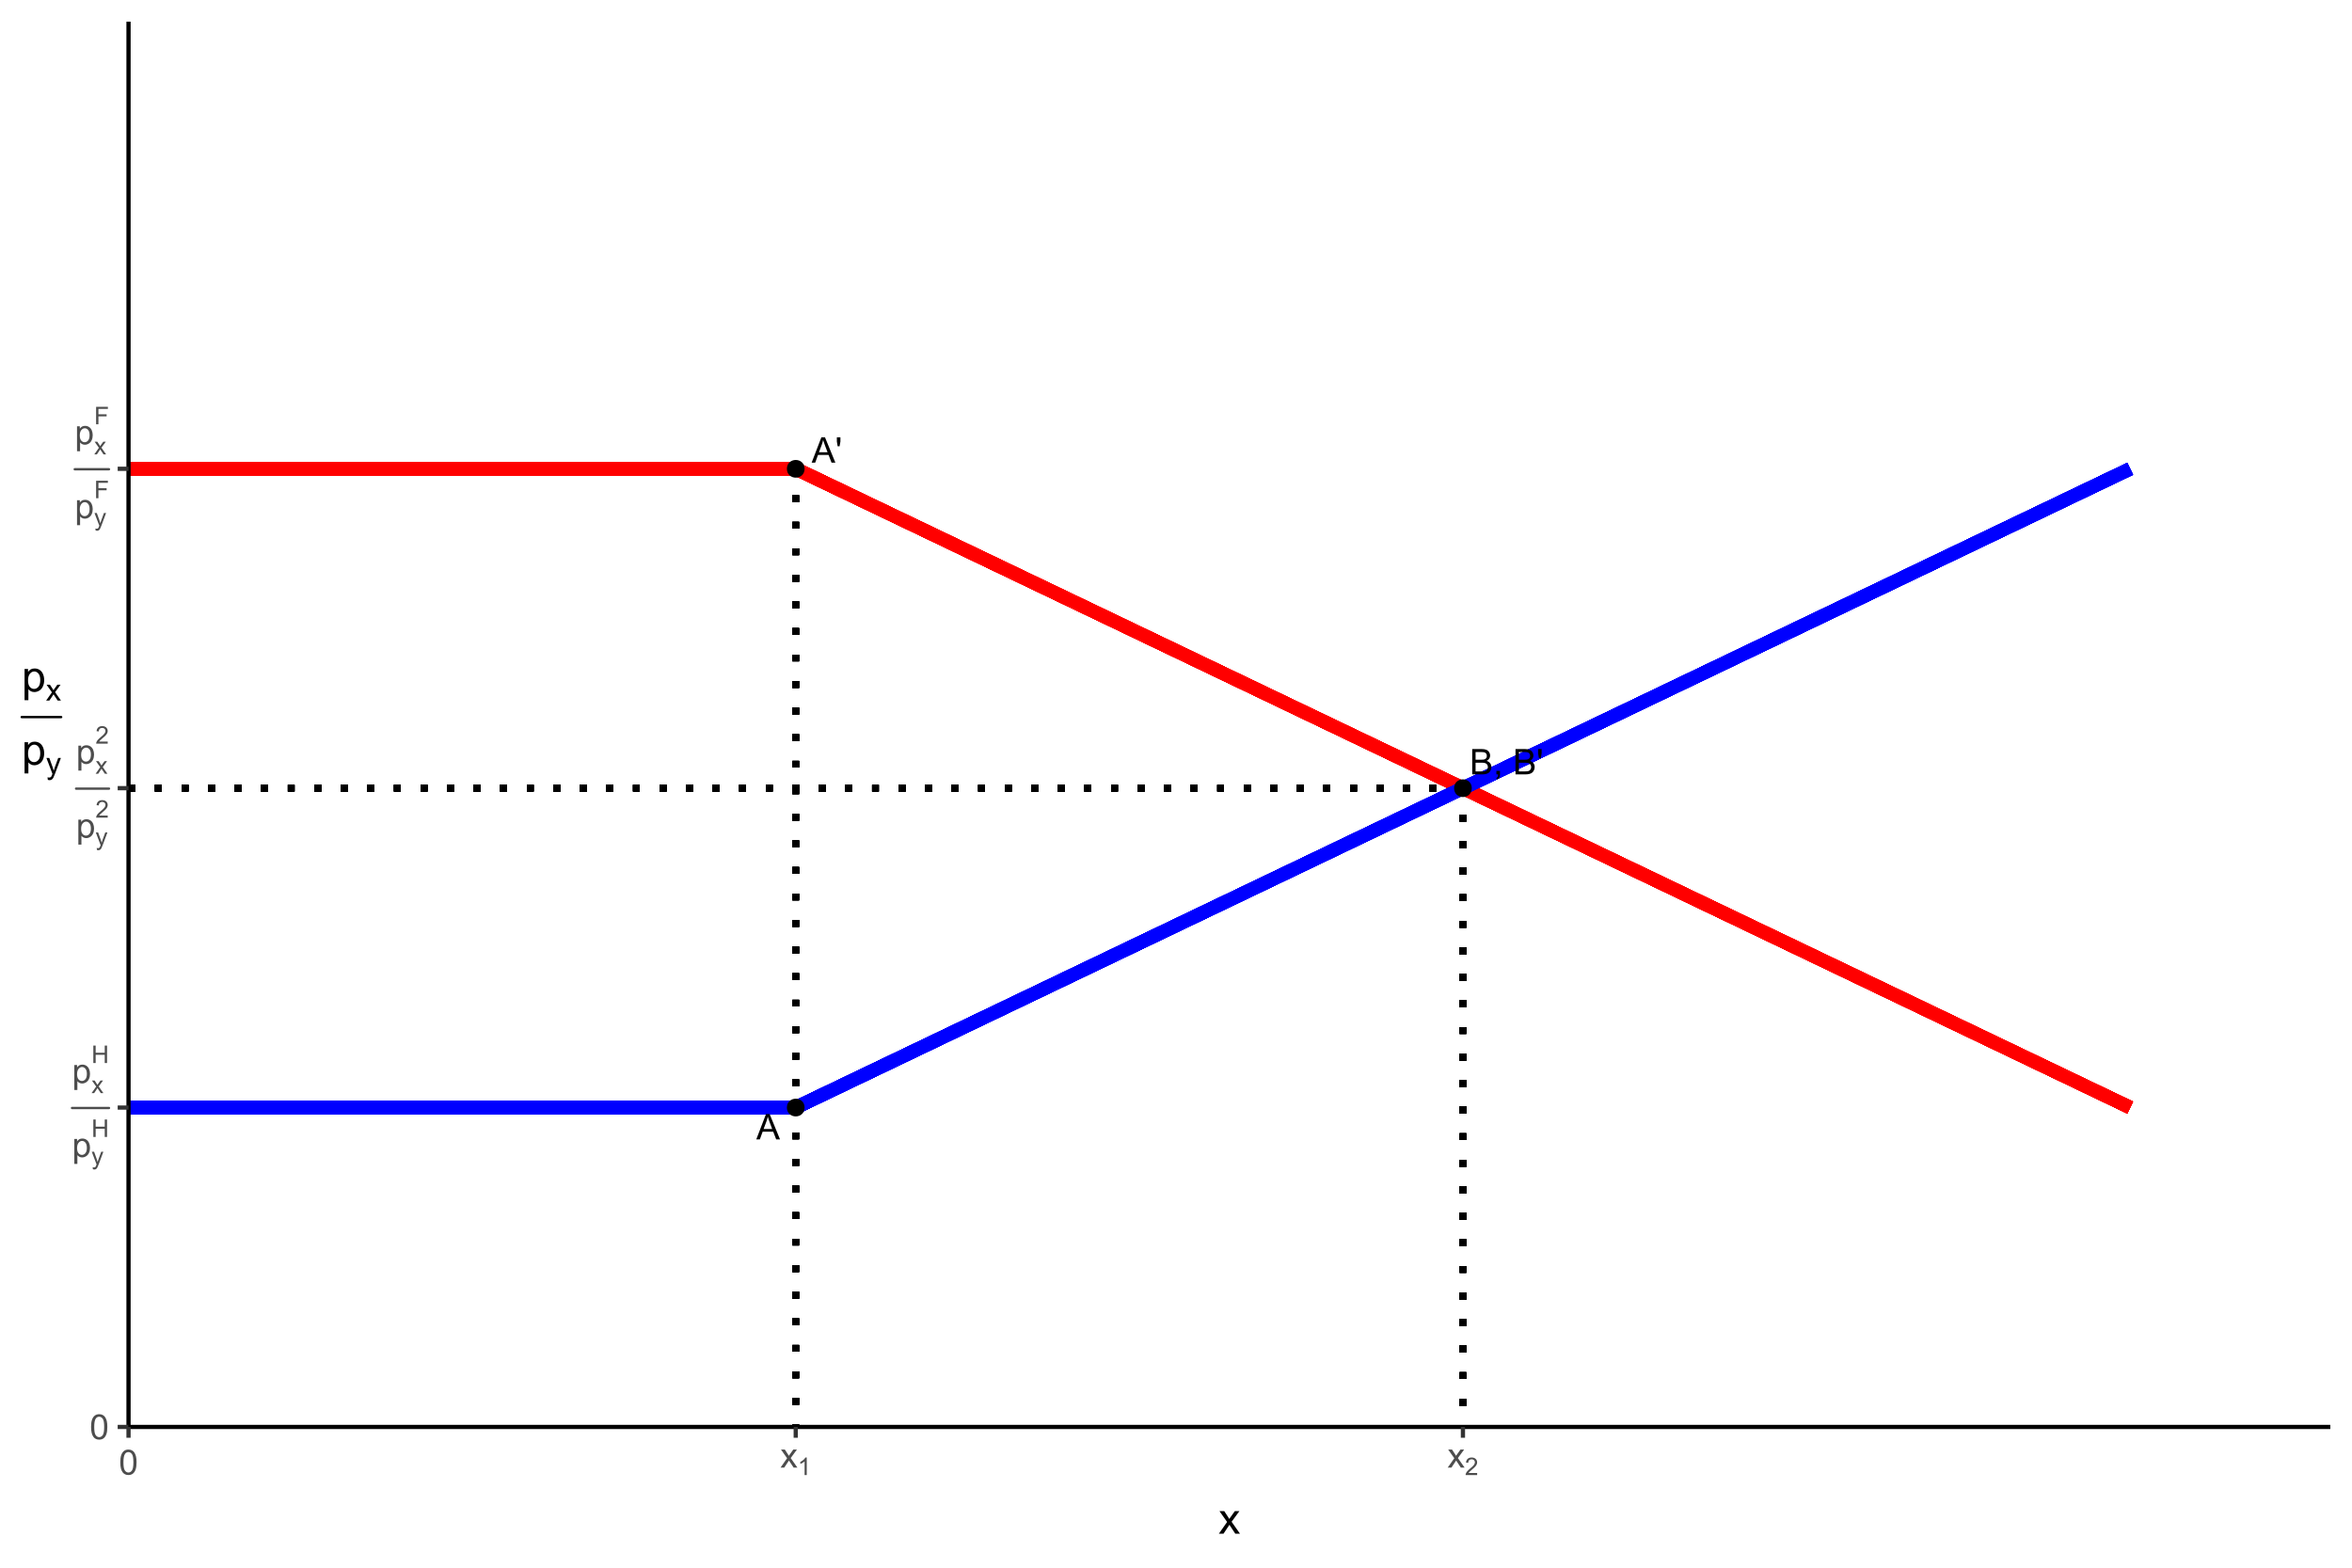<?xml version="1.0" encoding="UTF-8"?>
<svg xmlns="http://www.w3.org/2000/svg" xmlns:xlink="http://www.w3.org/1999/xlink" width="756" height="504" viewBox="0 0 756 504">
<defs>
<g>
<g id="glyph-0-0">
<path d="M -0.016 0 L 3.113 -8.148 L 4.273 -8.148 L 7.609 0 L 6.379 0 L 5.43 -2.469 L 2.023 -2.469 L 1.129 0 L -0.016 0 M 2.336 -3.344 L 5.098 -3.344 L 4.246 -5.602 C 3.988 -6.285 3.793 -6.852 3.668 -7.293 C 3.562 -6.77 3.418 -6.25 3.23 -5.734 Z M 2.336 -3.344 "/>
</g>
<g id="glyph-0-1">
<path d="M 0.754 -5.262 L 0.5 -6.785 L 0.5 -8.148 L 1.641 -8.148 L 1.641 -6.785 L 1.371 -5.262 Z M 0.754 -5.262 "/>
</g>
<g id="glyph-0-2">
<path d="M 0.832 0 L 0.832 -8.148 L 3.891 -8.148 C 4.512 -8.148 5.012 -8.062 5.387 -7.898 C 5.766 -7.734 6.059 -7.48 6.27 -7.137 C 6.484 -6.797 6.59 -6.438 6.59 -6.062 C 6.59 -5.715 6.496 -5.387 6.309 -5.078 C 6.117 -4.773 5.832 -4.523 5.453 -4.336 C 5.945 -4.191 6.324 -3.945 6.59 -3.594 C 6.852 -3.246 6.984 -2.836 6.984 -2.363 C 6.984 -1.98 6.906 -1.625 6.742 -1.297 C 6.582 -0.969 6.383 -0.719 6.145 -0.539 C 5.91 -0.359 5.613 -0.227 5.254 -0.137 C 4.898 -0.047 4.457 0 3.941 0 L 0.832 0 M 1.91 -4.723 L 3.672 -4.723 C 4.152 -4.723 4.492 -4.754 4.703 -4.816 C 4.977 -4.898 5.184 -5.035 5.32 -5.223 C 5.461 -5.414 5.531 -5.648 5.531 -5.934 C 5.531 -6.207 5.465 -6.445 5.336 -6.648 C 5.207 -6.855 5.02 -6.996 4.777 -7.07 C 4.539 -7.148 4.125 -7.184 3.539 -7.184 L 1.91 -7.184 L 1.91 -4.723 M 1.91 -0.961 L 3.941 -0.961 C 4.289 -0.961 4.531 -0.973 4.672 -1 C 4.922 -1.043 5.129 -1.117 5.297 -1.223 C 5.461 -1.328 5.602 -1.477 5.707 -1.676 C 5.816 -1.875 5.867 -2.102 5.867 -2.363 C 5.867 -2.664 5.789 -2.93 5.637 -3.152 C 5.48 -3.379 5.262 -3.535 4.988 -3.625 C 4.711 -3.719 4.312 -3.762 3.797 -3.762 L 1.91 -3.762 Z M 1.91 -0.961 "/>
</g>
<g id="glyph-0-3">
<path d="M 1.012 0 L 1.012 -1.141 L 2.152 -1.141 L 2.152 0 C 2.152 0.418 2.078 0.758 1.93 1.016 C 1.781 1.273 1.543 1.473 1.223 1.613 L 0.945 1.184 C 1.156 1.09 1.312 0.953 1.41 0.773 C 1.512 0.594 1.566 0.336 1.578 0 Z M 1.012 0 "/>
</g>
<g id="glyph-0-4">
</g>
<g id="glyph-1-0">
<path d="M 0.465 -3.953 C 0.465 -4.902 0.562 -5.664 0.758 -6.242 C 0.953 -6.82 1.242 -7.266 1.629 -7.578 C 2.012 -7.895 2.496 -8.051 3.078 -8.051 C 3.508 -8.051 3.887 -7.965 4.211 -7.789 C 4.535 -7.617 4.805 -7.367 5.016 -7.043 C 5.227 -6.715 5.391 -6.316 5.512 -5.848 C 5.633 -5.379 5.691 -4.75 5.691 -3.953 C 5.691 -3.012 5.598 -2.254 5.402 -1.676 C 5.211 -1.098 4.922 -0.652 4.535 -0.336 C 4.152 -0.02 3.664 0.137 3.078 0.137 C 2.305 0.137 1.699 -0.141 1.258 -0.695 C 0.73 -1.363 0.465 -2.449 0.465 -3.953 M 1.477 -3.953 C 1.477 -2.637 1.629 -1.762 1.938 -1.328 C 2.246 -0.891 2.625 -0.672 3.078 -0.672 C 3.531 -0.672 3.91 -0.891 4.219 -1.328 C 4.527 -1.766 4.68 -2.641 4.68 -3.953 C 4.68 -5.273 4.527 -6.152 4.219 -6.586 C 3.91 -7.02 3.527 -7.234 3.066 -7.234 C 2.617 -7.234 2.254 -7.043 1.984 -6.66 C 1.645 -6.172 1.477 -5.27 1.477 -3.953 Z M 1.477 -3.953 "/>
</g>
<g id="glyph-1-1">
<path d="M 0.738 2.227 L 0.738 -5.809 L 1.637 -5.809 L 1.637 -5.055 C 1.848 -5.348 2.086 -5.57 2.352 -5.719 C 2.617 -5.867 2.941 -5.938 3.32 -5.938 C 3.816 -5.938 4.254 -5.812 4.633 -5.555 C 5.012 -5.301 5.297 -4.941 5.492 -4.477 C 5.684 -4.012 5.781 -3.5 5.781 -2.949 C 5.781 -2.352 5.676 -1.82 5.461 -1.344 C 5.246 -0.867 4.938 -0.504 4.531 -0.25 C 4.125 0.004 3.695 0.133 3.25 0.133 C 2.922 0.133 2.625 0.062 2.367 -0.078 C 2.105 -0.215 1.891 -0.391 1.723 -0.602 L 1.723 2.227 L 0.738 2.227 M 1.629 -2.871 C 1.629 -2.125 1.781 -1.57 2.082 -1.215 C 2.387 -0.855 2.754 -0.68 3.184 -0.68 C 3.621 -0.68 3.996 -0.863 4.305 -1.234 C 4.617 -1.602 4.773 -2.176 4.773 -2.953 C 4.773 -3.691 4.621 -4.246 4.316 -4.617 C 4.012 -4.984 3.648 -5.168 3.227 -5.168 C 2.809 -5.168 2.438 -4.973 2.113 -4.578 C 1.793 -4.188 1.629 -3.617 1.629 -2.871 Z M 1.629 -2.871 "/>
</g>
<g id="glyph-1-2">
<path d="M 0.082 0 L 2.203 -3.02 L 0.242 -5.809 L 1.473 -5.809 L 2.363 -4.445 C 2.531 -4.188 2.664 -3.969 2.766 -3.797 C 2.926 -4.035 3.074 -4.25 3.211 -4.434 L 4.188 -5.809 L 5.363 -5.809 L 3.359 -3.074 L 5.52 0 L 4.309 0 L 3.117 -1.805 L 2.801 -2.293 L 1.273 0 Z M 0.082 0 "/>
</g>
<g id="glyph-2-0">
<path d="M 0.059 0 L 1.543 -2.113 L 0.168 -4.066 L 1.031 -4.066 L 1.652 -3.113 C 1.77 -2.93 1.867 -2.777 1.938 -2.656 C 2.051 -2.824 2.152 -2.973 2.246 -3.105 L 2.934 -4.066 L 3.754 -4.066 L 2.352 -2.152 L 3.863 0 L 3.016 0 L 2.184 -1.262 L 1.961 -1.605 L 0.891 0 Z M 0.059 0 "/>
</g>
<g id="glyph-2-1">
<path d="M 0.629 0 L 0.629 -5.613 L 1.371 -5.613 L 1.371 -3.309 L 4.289 -3.309 L 4.289 -5.613 L 5.031 -5.613 L 5.031 0 L 4.289 0 L 4.289 -2.645 L 1.371 -2.645 L 1.371 0 Z M 0.629 0 "/>
</g>
<g id="glyph-2-2">
<path d="M 0.484 1.566 L 0.41 0.918 C 0.559 0.961 0.691 0.98 0.805 0.98 C 0.957 0.98 1.078 0.953 1.172 0.902 C 1.262 0.852 1.34 0.781 1.398 0.688 C 1.441 0.621 1.512 0.449 1.609 0.176 C 1.621 0.137 1.641 0.082 1.668 0.008 L 0.125 -4.066 L 0.867 -4.066 L 1.715 -1.711 C 1.824 -1.414 1.922 -1.098 2.008 -0.77 C 2.09 -1.086 2.184 -1.395 2.293 -1.695 L 3.16 -4.066 L 3.852 -4.066 L 2.305 0.07 C 2.137 0.516 2.008 0.824 1.918 0.992 C 1.797 1.219 1.656 1.387 1.496 1.492 C 1.34 1.598 1.148 1.648 0.93 1.648 C 0.797 1.648 0.648 1.621 0.484 1.566 Z M 0.484 1.566 "/>
</g>
<g id="glyph-2-3">
<path d="M 3.945 -0.664 L 3.945 0 L 0.238 0 C 0.23 -0.164 0.258 -0.324 0.316 -0.477 C 0.414 -0.73 0.562 -0.98 0.77 -1.227 C 0.98 -1.469 1.281 -1.754 1.672 -2.074 C 2.281 -2.574 2.695 -2.973 2.91 -3.262 C 3.125 -3.555 3.23 -3.832 3.23 -4.094 C 3.23 -4.367 3.133 -4.594 2.938 -4.785 C 2.742 -4.973 2.488 -5.066 2.176 -5.066 C 1.844 -5.066 1.578 -4.965 1.379 -4.766 C 1.18 -4.566 1.078 -4.293 1.074 -3.938 L 0.367 -4.012 C 0.414 -4.539 0.598 -4.941 0.914 -5.219 C 1.23 -5.496 1.656 -5.637 2.191 -5.637 C 2.727 -5.637 3.156 -5.484 3.469 -5.188 C 3.781 -4.887 3.938 -4.52 3.938 -4.078 C 3.938 -3.852 3.895 -3.633 3.801 -3.414 C 3.711 -3.199 3.559 -2.969 3.344 -2.73 C 3.129 -2.488 2.777 -2.16 2.281 -1.742 C 1.867 -1.395 1.602 -1.16 1.484 -1.035 C 1.367 -0.91 1.27 -0.789 1.195 -0.664 Z M 3.945 -0.664 "/>
</g>
<g id="glyph-2-4">
<path d="M 0.645 0 L 0.645 -5.613 L 4.43 -5.613 L 4.43 -4.949 L 1.387 -4.949 L 1.387 -3.211 L 4.02 -3.211 L 4.02 -2.551 L 1.387 -2.551 L 1.387 0 Z M 0.645 0 "/>
</g>
<g id="glyph-2-5">
<path d="M 2.922 0 L 2.23 0 L 2.23 -4.391 C 2.066 -4.234 1.848 -4.074 1.578 -3.918 C 1.309 -3.758 1.066 -3.641 0.855 -3.559 L 0.855 -4.227 C 1.238 -4.406 1.574 -4.625 1.863 -4.883 C 2.152 -5.141 2.355 -5.391 2.477 -5.637 L 2.922 -5.637 Z M 2.922 0 "/>
</g>
<g id="glyph-3-0">
<path d="M 0.102 0 L 2.754 -3.773 L 0.301 -7.258 L 1.84 -7.258 L 2.953 -5.559 C 3.164 -5.234 3.332 -4.961 3.461 -4.742 C 3.66 -5.047 3.844 -5.312 4.012 -5.543 L 5.234 -7.258 L 6.707 -7.258 L 4.195 -3.844 L 6.898 0 L 5.387 0 L 3.898 -2.258 L 3.5 -2.863 L 1.594 0 Z M 0.102 0 "/>
</g>
<g id="glyph-3-1">
<path d="M 0.922 2.781 L 0.922 -7.258 L 2.043 -7.258 L 2.043 -6.316 C 2.309 -6.684 2.605 -6.961 2.938 -7.148 C 3.273 -7.332 3.676 -7.422 4.148 -7.422 C 4.77 -7.422 5.316 -7.266 5.789 -6.945 C 6.266 -6.625 6.621 -6.176 6.863 -5.594 C 7.105 -5.016 7.227 -4.379 7.227 -3.684 C 7.227 -2.941 7.094 -2.273 6.824 -1.68 C 6.559 -1.082 6.172 -0.629 5.664 -0.312 C 5.156 0.004 4.621 0.164 4.062 0.164 C 3.648 0.164 3.281 0.078 2.957 -0.094 C 2.629 -0.27 2.363 -0.488 2.152 -0.75 L 2.152 2.781 L 0.922 2.781 M 2.039 -3.59 C 2.039 -2.656 2.227 -1.965 2.605 -1.516 C 2.984 -1.07 3.441 -0.848 3.977 -0.848 C 4.523 -0.848 4.992 -1.078 5.383 -1.543 C 5.773 -2.004 5.969 -2.719 5.969 -3.691 C 5.969 -4.617 5.777 -5.309 5.398 -5.77 C 5.016 -6.23 4.562 -6.461 4.031 -6.461 C 3.508 -6.461 3.047 -6.215 2.641 -5.727 C 2.238 -5.234 2.039 -4.523 2.039 -3.59 Z M 2.039 -3.59 "/>
</g>
<g id="glyph-4-0">
<path d="M 0.07 0 L 1.93 -2.641 L 0.211 -5.082 L 1.289 -5.082 L 2.066 -3.891 C 2.215 -3.664 2.332 -3.473 2.422 -3.32 C 2.562 -3.531 2.691 -3.719 2.809 -3.879 L 3.664 -5.082 L 4.695 -5.082 L 2.938 -2.688 L 4.828 0 L 3.77 0 L 2.727 -1.578 L 2.449 -2.004 L 1.113 0 Z M 0.07 0 "/>
</g>
<g id="glyph-4-1">
<path d="M 0.609 1.957 L 0.512 1.148 C 0.699 1.199 0.863 1.227 1.004 1.227 C 1.195 1.227 1.348 1.191 1.465 1.129 C 1.578 1.066 1.672 0.977 1.746 0.859 C 1.801 0.773 1.887 0.562 2.008 0.219 C 2.027 0.172 2.051 0.102 2.086 0.008 L 0.156 -5.082 L 1.086 -5.082 L 2.145 -2.141 C 2.281 -1.766 2.402 -1.375 2.512 -0.961 C 2.609 -1.355 2.73 -1.742 2.867 -2.121 L 3.953 -5.082 L 4.812 -5.082 L 2.879 0.086 C 2.672 0.645 2.512 1.027 2.398 1.238 C 2.246 1.523 2.07 1.73 1.871 1.863 C 1.672 1.996 1.438 2.062 1.164 2.062 C 0.996 2.062 0.812 2.027 0.609 1.957 Z M 0.609 1.957 "/>
</g>
</g>
<clipPath id="clip-0">
<path clip-rule="nonzero" d="M 41.312 6.973 L 749.023 6.973 L 749.023 458.746 L 41.312 458.746 Z M 41.312 6.973 "/>
</clipPath>
<clipPath id="clip-1">
<path clip-rule="nonzero" d="M 41.312 148 L 258 148 L 258 153 L 41.312 153 Z M 41.312 148 "/>
</clipPath>
<clipPath id="clip-2">
<path clip-rule="nonzero" d="M 41.312 353 L 258 353 L 258 359 L 41.312 359 Z M 41.312 353 "/>
</clipPath>
<clipPath id="clip-3">
<path clip-rule="nonzero" d="M 41.312 252 L 472 252 L 472 255 L 41.312 255 Z M 41.312 252 "/>
</clipPath>
<clipPath id="clip-4">
<path clip-rule="nonzero" d="M 469 252 L 472 252 L 472 458.746 L 469 458.746 Z M 469 252 "/>
</clipPath>
<clipPath id="clip-5">
<path clip-rule="nonzero" d="M 254 149 L 257 149 L 257 458.746 L 254 458.746 Z M 254 149 "/>
</clipPath>
<clipPath id="clip-6">
<path clip-rule="nonzero" d="M 41.312 252 L 472 252 L 472 255 L 41.312 255 Z M 41.312 252 "/>
</clipPath>
<clipPath id="clip-7">
<path clip-rule="nonzero" d="M 469 252 L 472 252 L 472 458.746 L 469 458.746 Z M 469 252 "/>
</clipPath>
</defs>
<rect x="-75.6" y="-50.4" width="907.2" height="604.8" fill="rgb(100%, 100%, 100%)" fill-opacity="1"/>
<rect x="-75.6" y="-50.4" width="907.2" height="604.8" fill="rgb(100%, 100%, 100%)" fill-opacity="1"/>
<path fill="none" stroke-width="1.358" stroke-linecap="round" stroke-linejoin="round" stroke="rgb(100%, 100%, 100%)" stroke-opacity="1" stroke-miterlimit="10" d="M 0 504 L 756 504 L 756 0 L 0 0 Z M 0 504 "/>
<g clip-path="url(#clip-0)">
<path fill-rule="nonzero" fill="rgb(100%, 100%, 100%)" fill-opacity="1" d="M 41.312 458.746 L 749.023 458.746 L 749.023 6.973 L 41.312 6.973 Z M 41.312 458.746 "/>
</g>
<g clip-path="url(#clip-1)">
<path fill="none" stroke-width="4.268" stroke-linecap="butt" stroke-linejoin="round" stroke="rgb(100%, 0%, 0%)" stroke-opacity="1" stroke-miterlimit="10" d="M 41.312 150.719 L 255.773 150.719 "/>
<path fill="none" stroke-width="4.268" stroke-linecap="butt" stroke-linejoin="round" stroke="rgb(100%, 0%, 0%)" stroke-opacity="1" stroke-miterlimit="10" d="M 41.312 150.719 L 255.773 150.719 "/>
<path fill="none" stroke-width="4.268" stroke-linecap="butt" stroke-linejoin="round" stroke="rgb(100%, 0%, 0%)" stroke-opacity="1" stroke-miterlimit="10" d="M 41.312 150.719 L 255.773 150.719 "/>
<path fill="none" stroke-width="4.268" stroke-linecap="butt" stroke-linejoin="round" stroke="rgb(100%, 0%, 0%)" stroke-opacity="1" stroke-miterlimit="10" d="M 41.312 150.719 L 255.773 150.719 "/>
<path fill="none" stroke-width="4.268" stroke-linecap="butt" stroke-linejoin="round" stroke="rgb(100%, 0%, 0%)" stroke-opacity="1" stroke-miterlimit="10" d="M 41.312 150.719 L 255.773 150.719 "/>
<path fill="none" stroke-width="4.268" stroke-linecap="butt" stroke-linejoin="round" stroke="rgb(100%, 0%, 0%)" stroke-opacity="1" stroke-miterlimit="10" d="M 41.312 150.719 L 255.773 150.719 "/>
<path fill="none" stroke-width="4.268" stroke-linecap="butt" stroke-linejoin="round" stroke="rgb(100%, 0%, 0%)" stroke-opacity="1" stroke-miterlimit="10" d="M 41.312 150.719 L 255.773 150.719 "/>
<path fill="none" stroke-width="4.268" stroke-linecap="butt" stroke-linejoin="round" stroke="rgb(100%, 0%, 0%)" stroke-opacity="1" stroke-miterlimit="10" d="M 41.312 150.719 L 255.773 150.719 "/>
<path fill="none" stroke-width="4.268" stroke-linecap="butt" stroke-linejoin="round" stroke="rgb(100%, 0%, 0%)" stroke-opacity="1" stroke-miterlimit="10" d="M 41.312 150.719 L 255.773 150.719 "/>
<path fill="none" stroke-width="4.268" stroke-linecap="butt" stroke-linejoin="round" stroke="rgb(100%, 0%, 0%)" stroke-opacity="1" stroke-miterlimit="10" d="M 41.312 150.719 L 255.773 150.719 "/>
</g>
<path fill="none" stroke-width="4.268" stroke-linecap="butt" stroke-linejoin="round" stroke="rgb(100%, 0%, 0%)" stroke-opacity="1" stroke-miterlimit="10" d="M 255.773 150.719 L 684.688 356.07 "/>
<path fill="none" stroke-width="4.268" stroke-linecap="butt" stroke-linejoin="round" stroke="rgb(100%, 0%, 0%)" stroke-opacity="1" stroke-miterlimit="10" d="M 255.773 150.719 L 684.688 356.07 "/>
<path fill="none" stroke-width="4.268" stroke-linecap="butt" stroke-linejoin="round" stroke="rgb(100%, 0%, 0%)" stroke-opacity="1" stroke-miterlimit="10" d="M 255.773 150.719 L 684.688 356.07 "/>
<path fill="none" stroke-width="4.268" stroke-linecap="butt" stroke-linejoin="round" stroke="rgb(100%, 0%, 0%)" stroke-opacity="1" stroke-miterlimit="10" d="M 255.773 150.719 L 684.688 356.07 "/>
<path fill="none" stroke-width="4.268" stroke-linecap="butt" stroke-linejoin="round" stroke="rgb(100%, 0%, 0%)" stroke-opacity="1" stroke-miterlimit="10" d="M 255.773 150.719 L 684.688 356.07 "/>
<path fill="none" stroke-width="4.268" stroke-linecap="butt" stroke-linejoin="round" stroke="rgb(100%, 0%, 0%)" stroke-opacity="1" stroke-miterlimit="10" d="M 255.773 150.719 L 684.688 356.07 "/>
<path fill="none" stroke-width="4.268" stroke-linecap="butt" stroke-linejoin="round" stroke="rgb(100%, 0%, 0%)" stroke-opacity="1" stroke-miterlimit="10" d="M 255.773 150.719 L 684.688 356.07 "/>
<path fill="none" stroke-width="4.268" stroke-linecap="butt" stroke-linejoin="round" stroke="rgb(100%, 0%, 0%)" stroke-opacity="1" stroke-miterlimit="10" d="M 255.773 150.719 L 684.688 356.07 "/>
<path fill="none" stroke-width="4.268" stroke-linecap="butt" stroke-linejoin="round" stroke="rgb(100%, 0%, 0%)" stroke-opacity="1" stroke-miterlimit="10" d="M 255.773 150.719 L 684.688 356.07 "/>
<path fill="none" stroke-width="4.268" stroke-linecap="butt" stroke-linejoin="round" stroke="rgb(100%, 0%, 0%)" stroke-opacity="1" stroke-miterlimit="10" d="M 255.773 150.719 L 684.688 356.07 "/>
<g clip-path="url(#clip-2)">
<path fill="none" stroke-width="4.268" stroke-linecap="butt" stroke-linejoin="round" stroke="rgb(0%, 0%, 100%)" stroke-opacity="1" stroke-miterlimit="10" d="M 41.312 356.07 L 255.773 356.07 "/>
<path fill="none" stroke-width="4.268" stroke-linecap="butt" stroke-linejoin="round" stroke="rgb(0%, 0%, 100%)" stroke-opacity="1" stroke-miterlimit="10" d="M 41.312 356.07 L 255.773 356.07 "/>
<path fill="none" stroke-width="4.268" stroke-linecap="butt" stroke-linejoin="round" stroke="rgb(0%, 0%, 100%)" stroke-opacity="1" stroke-miterlimit="10" d="M 41.312 356.07 L 255.773 356.07 "/>
<path fill="none" stroke-width="4.268" stroke-linecap="butt" stroke-linejoin="round" stroke="rgb(0%, 0%, 100%)" stroke-opacity="1" stroke-miterlimit="10" d="M 41.312 356.07 L 255.773 356.07 "/>
<path fill="none" stroke-width="4.268" stroke-linecap="butt" stroke-linejoin="round" stroke="rgb(0%, 0%, 100%)" stroke-opacity="1" stroke-miterlimit="10" d="M 41.312 356.07 L 255.773 356.07 "/>
<path fill="none" stroke-width="4.268" stroke-linecap="butt" stroke-linejoin="round" stroke="rgb(0%, 0%, 100%)" stroke-opacity="1" stroke-miterlimit="10" d="M 41.312 356.07 L 255.773 356.07 "/>
<path fill="none" stroke-width="4.268" stroke-linecap="butt" stroke-linejoin="round" stroke="rgb(0%, 0%, 100%)" stroke-opacity="1" stroke-miterlimit="10" d="M 41.312 356.07 L 255.773 356.07 "/>
<path fill="none" stroke-width="4.268" stroke-linecap="butt" stroke-linejoin="round" stroke="rgb(0%, 0%, 100%)" stroke-opacity="1" stroke-miterlimit="10" d="M 41.312 356.07 L 255.773 356.07 "/>
<path fill="none" stroke-width="4.268" stroke-linecap="butt" stroke-linejoin="round" stroke="rgb(0%, 0%, 100%)" stroke-opacity="1" stroke-miterlimit="10" d="M 41.312 356.07 L 255.773 356.07 "/>
<path fill="none" stroke-width="4.268" stroke-linecap="butt" stroke-linejoin="round" stroke="rgb(0%, 0%, 100%)" stroke-opacity="1" stroke-miterlimit="10" d="M 41.312 356.07 L 255.773 356.07 "/>
</g>
<path fill="none" stroke-width="4.268" stroke-linecap="butt" stroke-linejoin="round" stroke="rgb(0%, 0%, 100%)" stroke-opacity="1" stroke-miterlimit="10" d="M 255.773 356.07 L 684.688 150.719 "/>
<path fill="none" stroke-width="4.268" stroke-linecap="butt" stroke-linejoin="round" stroke="rgb(0%, 0%, 100%)" stroke-opacity="1" stroke-miterlimit="10" d="M 255.773 356.07 L 684.688 150.719 "/>
<path fill="none" stroke-width="4.268" stroke-linecap="butt" stroke-linejoin="round" stroke="rgb(0%, 0%, 100%)" stroke-opacity="1" stroke-miterlimit="10" d="M 255.773 356.07 L 684.688 150.719 "/>
<path fill="none" stroke-width="4.268" stroke-linecap="butt" stroke-linejoin="round" stroke="rgb(0%, 0%, 100%)" stroke-opacity="1" stroke-miterlimit="10" d="M 255.773 356.07 L 684.688 150.719 "/>
<path fill="none" stroke-width="4.268" stroke-linecap="butt" stroke-linejoin="round" stroke="rgb(0%, 0%, 100%)" stroke-opacity="1" stroke-miterlimit="10" d="M 255.773 356.07 L 684.688 150.719 "/>
<path fill="none" stroke-width="4.268" stroke-linecap="butt" stroke-linejoin="round" stroke="rgb(0%, 0%, 100%)" stroke-opacity="1" stroke-miterlimit="10" d="M 255.773 356.07 L 684.688 150.719 "/>
<path fill="none" stroke-width="4.268" stroke-linecap="butt" stroke-linejoin="round" stroke="rgb(0%, 0%, 100%)" stroke-opacity="1" stroke-miterlimit="10" d="M 255.773 356.07 L 684.688 150.719 "/>
<path fill="none" stroke-width="4.268" stroke-linecap="butt" stroke-linejoin="round" stroke="rgb(0%, 0%, 100%)" stroke-opacity="1" stroke-miterlimit="10" d="M 255.773 356.07 L 684.688 150.719 "/>
<path fill="none" stroke-width="4.268" stroke-linecap="butt" stroke-linejoin="round" stroke="rgb(0%, 0%, 100%)" stroke-opacity="1" stroke-miterlimit="10" d="M 255.773 356.07 L 684.688 150.719 "/>
<path fill="none" stroke-width="4.268" stroke-linecap="butt" stroke-linejoin="round" stroke="rgb(0%, 0%, 100%)" stroke-opacity="1" stroke-miterlimit="10" d="M 255.773 356.07 L 684.688 150.719 "/>
<path fill-rule="nonzero" fill="rgb(0%, 0%, 0%)" fill-opacity="1" stroke-width="0.709" stroke-linecap="round" stroke-linejoin="round" stroke="rgb(0%, 0%, 0%)" stroke-opacity="1" stroke-miterlimit="10" d="M 258.262 356.07 C 258.262 359.391 253.285 359.391 253.285 356.07 C 253.285 352.754 258.262 352.754 258.262 356.07 "/>
<path fill-rule="nonzero" fill="rgb(0%, 0%, 0%)" fill-opacity="1" stroke-width="0.709" stroke-linecap="round" stroke-linejoin="round" stroke="rgb(0%, 0%, 0%)" stroke-opacity="1" stroke-miterlimit="10" d="M 258.262 150.719 C 258.262 154.039 253.285 154.039 253.285 150.719 C 253.285 147.402 258.262 147.402 258.262 150.719 "/>
<path fill-rule="nonzero" fill="rgb(0%, 0%, 0%)" fill-opacity="1" stroke-width="0.709" stroke-linecap="round" stroke-linejoin="round" stroke="rgb(0%, 0%, 0%)" stroke-opacity="1" stroke-miterlimit="10" d="M 472.719 253.395 C 472.719 256.715 467.742 256.715 467.742 253.395 C 467.742 250.078 472.719 250.078 472.719 253.395 "/>
<g fill="rgb(0%, 0%, 0%)" fill-opacity="1">
<use xlink:href="#glyph-0-0" x="243.109" y="366.305"/>
</g>
<g fill="rgb(0%, 0%, 0%)" fill-opacity="1">
<use xlink:href="#glyph-0-0" x="260.902" y="148.738"/>
<use xlink:href="#glyph-0-1" x="268.493" y="148.738"/>
</g>
<g fill="rgb(0%, 0%, 0%)" fill-opacity="1">
<use xlink:href="#glyph-0-2" x="472.383" y="248.961"/>
<use xlink:href="#glyph-0-3" x="479.974" y="248.961"/>
<use xlink:href="#glyph-0-4" x="483.136" y="248.961"/>
<use xlink:href="#glyph-0-2" x="486.298" y="248.961"/>
<use xlink:href="#glyph-0-1" x="493.889" y="248.961"/>
</g>
<g clip-path="url(#clip-3)">
<path fill="none" stroke-width="2.134" stroke-linecap="butt" stroke-linejoin="round" stroke="rgb(0%, 0%, 0%)" stroke-opacity="1" stroke-dasharray="2.134 6.402" stroke-miterlimit="10" d="M 41.312 253.395 L 470.23 253.395 "/>
<path fill="none" stroke-width="2.134" stroke-linecap="butt" stroke-linejoin="round" stroke="rgb(0%, 0%, 0%)" stroke-opacity="1" stroke-dasharray="2.134 6.402" stroke-miterlimit="10" d="M 41.312 253.395 L 470.23 253.395 "/>
<path fill="none" stroke-width="2.134" stroke-linecap="butt" stroke-linejoin="round" stroke="rgb(0%, 0%, 0%)" stroke-opacity="1" stroke-dasharray="2.134 6.402" stroke-miterlimit="10" d="M 41.312 253.395 L 470.23 253.395 "/>
<path fill="none" stroke-width="2.134" stroke-linecap="butt" stroke-linejoin="round" stroke="rgb(0%, 0%, 0%)" stroke-opacity="1" stroke-dasharray="2.134 6.402" stroke-miterlimit="10" d="M 41.312 253.395 L 470.23 253.395 "/>
<path fill="none" stroke-width="2.134" stroke-linecap="butt" stroke-linejoin="round" stroke="rgb(0%, 0%, 0%)" stroke-opacity="1" stroke-dasharray="2.134 6.402" stroke-miterlimit="10" d="M 41.312 253.395 L 470.23 253.395 "/>
<path fill="none" stroke-width="2.134" stroke-linecap="butt" stroke-linejoin="round" stroke="rgb(0%, 0%, 0%)" stroke-opacity="1" stroke-dasharray="2.134 6.402" stroke-miterlimit="10" d="M 41.312 253.395 L 470.23 253.395 "/>
<path fill="none" stroke-width="2.134" stroke-linecap="butt" stroke-linejoin="round" stroke="rgb(0%, 0%, 0%)" stroke-opacity="1" stroke-dasharray="2.134 6.402" stroke-miterlimit="10" d="M 41.312 253.395 L 470.23 253.395 "/>
<path fill="none" stroke-width="2.134" stroke-linecap="butt" stroke-linejoin="round" stroke="rgb(0%, 0%, 0%)" stroke-opacity="1" stroke-dasharray="2.134 6.402" stroke-miterlimit="10" d="M 41.312 253.395 L 470.23 253.395 "/>
<path fill="none" stroke-width="2.134" stroke-linecap="butt" stroke-linejoin="round" stroke="rgb(0%, 0%, 0%)" stroke-opacity="1" stroke-dasharray="2.134 6.402" stroke-miterlimit="10" d="M 41.312 253.395 L 470.23 253.395 "/>
<path fill="none" stroke-width="2.134" stroke-linecap="butt" stroke-linejoin="round" stroke="rgb(0%, 0%, 0%)" stroke-opacity="1" stroke-dasharray="2.134 6.402" stroke-miterlimit="10" d="M 41.312 253.395 L 470.23 253.395 "/>
</g>
<g clip-path="url(#clip-4)">
<path fill="none" stroke-width="2.134" stroke-linecap="butt" stroke-linejoin="round" stroke="rgb(0%, 0%, 0%)" stroke-opacity="1" stroke-dasharray="2.134 6.402" stroke-miterlimit="10" d="M 470.23 253.395 L 470.23 458.746 "/>
<path fill="none" stroke-width="2.134" stroke-linecap="butt" stroke-linejoin="round" stroke="rgb(0%, 0%, 0%)" stroke-opacity="1" stroke-dasharray="2.134 6.402" stroke-miterlimit="10" d="M 470.23 253.395 L 470.23 458.746 "/>
<path fill="none" stroke-width="2.134" stroke-linecap="butt" stroke-linejoin="round" stroke="rgb(0%, 0%, 0%)" stroke-opacity="1" stroke-dasharray="2.134 6.402" stroke-miterlimit="10" d="M 470.23 253.395 L 470.23 458.746 "/>
<path fill="none" stroke-width="2.134" stroke-linecap="butt" stroke-linejoin="round" stroke="rgb(0%, 0%, 0%)" stroke-opacity="1" stroke-dasharray="2.134 6.402" stroke-miterlimit="10" d="M 470.23 253.395 L 470.23 458.746 "/>
<path fill="none" stroke-width="2.134" stroke-linecap="butt" stroke-linejoin="round" stroke="rgb(0%, 0%, 0%)" stroke-opacity="1" stroke-dasharray="2.134 6.402" stroke-miterlimit="10" d="M 470.23 253.395 L 470.23 458.746 "/>
<path fill="none" stroke-width="2.134" stroke-linecap="butt" stroke-linejoin="round" stroke="rgb(0%, 0%, 0%)" stroke-opacity="1" stroke-dasharray="2.134 6.402" stroke-miterlimit="10" d="M 470.23 253.395 L 470.23 458.746 "/>
<path fill="none" stroke-width="2.134" stroke-linecap="butt" stroke-linejoin="round" stroke="rgb(0%, 0%, 0%)" stroke-opacity="1" stroke-dasharray="2.134 6.402" stroke-miterlimit="10" d="M 470.23 253.395 L 470.23 458.746 "/>
<path fill="none" stroke-width="2.134" stroke-linecap="butt" stroke-linejoin="round" stroke="rgb(0%, 0%, 0%)" stroke-opacity="1" stroke-dasharray="2.134 6.402" stroke-miterlimit="10" d="M 470.23 253.395 L 470.23 458.746 "/>
<path fill="none" stroke-width="2.134" stroke-linecap="butt" stroke-linejoin="round" stroke="rgb(0%, 0%, 0%)" stroke-opacity="1" stroke-dasharray="2.134 6.402" stroke-miterlimit="10" d="M 470.23 253.395 L 470.23 458.746 "/>
<path fill="none" stroke-width="2.134" stroke-linecap="butt" stroke-linejoin="round" stroke="rgb(0%, 0%, 0%)" stroke-opacity="1" stroke-dasharray="2.134 6.402" stroke-miterlimit="10" d="M 470.23 253.395 L 470.23 458.746 "/>
</g>
<path fill="none" stroke-width="2.134" stroke-linecap="butt" stroke-linejoin="round" stroke="rgb(0%, 0%, 0%)" stroke-opacity="1" stroke-dasharray="2.134 6.402" stroke-miterlimit="10" d="M 255.773 150.719 L 255.773 150.719 "/>
<path fill="none" stroke-width="2.134" stroke-linecap="butt" stroke-linejoin="round" stroke="rgb(0%, 0%, 0%)" stroke-opacity="1" stroke-dasharray="2.134 6.402" stroke-miterlimit="10" d="M 255.773 150.719 L 255.773 150.719 "/>
<path fill="none" stroke-width="2.134" stroke-linecap="butt" stroke-linejoin="round" stroke="rgb(0%, 0%, 0%)" stroke-opacity="1" stroke-dasharray="2.134 6.402" stroke-miterlimit="10" d="M 255.773 150.719 L 255.773 150.719 "/>
<path fill="none" stroke-width="2.134" stroke-linecap="butt" stroke-linejoin="round" stroke="rgb(0%, 0%, 0%)" stroke-opacity="1" stroke-dasharray="2.134 6.402" stroke-miterlimit="10" d="M 255.773 150.719 L 255.773 150.719 "/>
<path fill="none" stroke-width="2.134" stroke-linecap="butt" stroke-linejoin="round" stroke="rgb(0%, 0%, 0%)" stroke-opacity="1" stroke-dasharray="2.134 6.402" stroke-miterlimit="10" d="M 255.773 150.719 L 255.773 150.719 "/>
<path fill="none" stroke-width="2.134" stroke-linecap="butt" stroke-linejoin="round" stroke="rgb(0%, 0%, 0%)" stroke-opacity="1" stroke-dasharray="2.134 6.402" stroke-miterlimit="10" d="M 255.773 150.719 L 255.773 150.719 "/>
<path fill="none" stroke-width="2.134" stroke-linecap="butt" stroke-linejoin="round" stroke="rgb(0%, 0%, 0%)" stroke-opacity="1" stroke-dasharray="2.134 6.402" stroke-miterlimit="10" d="M 255.773 150.719 L 255.773 150.719 "/>
<path fill="none" stroke-width="2.134" stroke-linecap="butt" stroke-linejoin="round" stroke="rgb(0%, 0%, 0%)" stroke-opacity="1" stroke-dasharray="2.134 6.402" stroke-miterlimit="10" d="M 255.773 150.719 L 255.773 150.719 "/>
<path fill="none" stroke-width="2.134" stroke-linecap="butt" stroke-linejoin="round" stroke="rgb(0%, 0%, 0%)" stroke-opacity="1" stroke-dasharray="2.134 6.402" stroke-miterlimit="10" d="M 255.773 150.719 L 255.773 150.719 "/>
<path fill="none" stroke-width="2.134" stroke-linecap="butt" stroke-linejoin="round" stroke="rgb(0%, 0%, 0%)" stroke-opacity="1" stroke-dasharray="2.134 6.402" stroke-miterlimit="10" d="M 255.773 150.719 L 255.773 150.719 "/>
<g clip-path="url(#clip-5)">
<path fill="none" stroke-width="2.134" stroke-linecap="butt" stroke-linejoin="round" stroke="rgb(0%, 0%, 0%)" stroke-opacity="1" stroke-dasharray="2.134 6.402" stroke-miterlimit="10" d="M 255.773 150.719 L 255.773 458.746 "/>
<path fill="none" stroke-width="2.134" stroke-linecap="butt" stroke-linejoin="round" stroke="rgb(0%, 0%, 0%)" stroke-opacity="1" stroke-dasharray="2.134 6.402" stroke-miterlimit="10" d="M 255.773 150.719 L 255.773 458.746 "/>
<path fill="none" stroke-width="2.134" stroke-linecap="butt" stroke-linejoin="round" stroke="rgb(0%, 0%, 0%)" stroke-opacity="1" stroke-dasharray="2.134 6.402" stroke-miterlimit="10" d="M 255.773 150.719 L 255.773 458.746 "/>
<path fill="none" stroke-width="2.134" stroke-linecap="butt" stroke-linejoin="round" stroke="rgb(0%, 0%, 0%)" stroke-opacity="1" stroke-dasharray="2.134 6.402" stroke-miterlimit="10" d="M 255.773 150.719 L 255.773 458.746 "/>
<path fill="none" stroke-width="2.134" stroke-linecap="butt" stroke-linejoin="round" stroke="rgb(0%, 0%, 0%)" stroke-opacity="1" stroke-dasharray="2.134 6.402" stroke-miterlimit="10" d="M 255.773 150.719 L 255.773 458.746 "/>
<path fill="none" stroke-width="2.134" stroke-linecap="butt" stroke-linejoin="round" stroke="rgb(0%, 0%, 0%)" stroke-opacity="1" stroke-dasharray="2.134 6.402" stroke-miterlimit="10" d="M 255.773 150.719 L 255.773 458.746 "/>
<path fill="none" stroke-width="2.134" stroke-linecap="butt" stroke-linejoin="round" stroke="rgb(0%, 0%, 0%)" stroke-opacity="1" stroke-dasharray="2.134 6.402" stroke-miterlimit="10" d="M 255.773 150.719 L 255.773 458.746 "/>
<path fill="none" stroke-width="2.134" stroke-linecap="butt" stroke-linejoin="round" stroke="rgb(0%, 0%, 0%)" stroke-opacity="1" stroke-dasharray="2.134 6.402" stroke-miterlimit="10" d="M 255.773 150.719 L 255.773 458.746 "/>
<path fill="none" stroke-width="2.134" stroke-linecap="butt" stroke-linejoin="round" stroke="rgb(0%, 0%, 0%)" stroke-opacity="1" stroke-dasharray="2.134 6.402" stroke-miterlimit="10" d="M 255.773 150.719 L 255.773 458.746 "/>
<path fill="none" stroke-width="2.134" stroke-linecap="butt" stroke-linejoin="round" stroke="rgb(0%, 0%, 0%)" stroke-opacity="1" stroke-dasharray="2.134 6.402" stroke-miterlimit="10" d="M 255.773 150.719 L 255.773 458.746 "/>
</g>
<g clip-path="url(#clip-6)">
<path fill="none" stroke-width="2.134" stroke-linecap="butt" stroke-linejoin="round" stroke="rgb(0%, 0%, 0%)" stroke-opacity="1" stroke-dasharray="2.134 6.402" stroke-miterlimit="10" d="M 41.312 253.395 L 470.23 253.395 "/>
<path fill="none" stroke-width="2.134" stroke-linecap="butt" stroke-linejoin="round" stroke="rgb(0%, 0%, 0%)" stroke-opacity="1" stroke-dasharray="2.134 6.402" stroke-miterlimit="10" d="M 41.312 253.395 L 470.23 253.395 "/>
<path fill="none" stroke-width="2.134" stroke-linecap="butt" stroke-linejoin="round" stroke="rgb(0%, 0%, 0%)" stroke-opacity="1" stroke-dasharray="2.134 6.402" stroke-miterlimit="10" d="M 41.312 253.395 L 470.23 253.395 "/>
<path fill="none" stroke-width="2.134" stroke-linecap="butt" stroke-linejoin="round" stroke="rgb(0%, 0%, 0%)" stroke-opacity="1" stroke-dasharray="2.134 6.402" stroke-miterlimit="10" d="M 41.312 253.395 L 470.23 253.395 "/>
<path fill="none" stroke-width="2.134" stroke-linecap="butt" stroke-linejoin="round" stroke="rgb(0%, 0%, 0%)" stroke-opacity="1" stroke-dasharray="2.134 6.402" stroke-miterlimit="10" d="M 41.312 253.395 L 470.23 253.395 "/>
<path fill="none" stroke-width="2.134" stroke-linecap="butt" stroke-linejoin="round" stroke="rgb(0%, 0%, 0%)" stroke-opacity="1" stroke-dasharray="2.134 6.402" stroke-miterlimit="10" d="M 41.312 253.395 L 470.23 253.395 "/>
<path fill="none" stroke-width="2.134" stroke-linecap="butt" stroke-linejoin="round" stroke="rgb(0%, 0%, 0%)" stroke-opacity="1" stroke-dasharray="2.134 6.402" stroke-miterlimit="10" d="M 41.312 253.395 L 470.23 253.395 "/>
<path fill="none" stroke-width="2.134" stroke-linecap="butt" stroke-linejoin="round" stroke="rgb(0%, 0%, 0%)" stroke-opacity="1" stroke-dasharray="2.134 6.402" stroke-miterlimit="10" d="M 41.312 253.395 L 470.23 253.395 "/>
<path fill="none" stroke-width="2.134" stroke-linecap="butt" stroke-linejoin="round" stroke="rgb(0%, 0%, 0%)" stroke-opacity="1" stroke-dasharray="2.134 6.402" stroke-miterlimit="10" d="M 41.312 253.395 L 470.23 253.395 "/>
<path fill="none" stroke-width="2.134" stroke-linecap="butt" stroke-linejoin="round" stroke="rgb(0%, 0%, 0%)" stroke-opacity="1" stroke-dasharray="2.134 6.402" stroke-miterlimit="10" d="M 41.312 253.395 L 470.23 253.395 "/>
</g>
<g clip-path="url(#clip-7)">
<path fill="none" stroke-width="2.134" stroke-linecap="butt" stroke-linejoin="round" stroke="rgb(0%, 0%, 0%)" stroke-opacity="1" stroke-dasharray="2.134 6.402" stroke-miterlimit="10" d="M 470.23 253.395 L 470.23 458.746 "/>
<path fill="none" stroke-width="2.134" stroke-linecap="butt" stroke-linejoin="round" stroke="rgb(0%, 0%, 0%)" stroke-opacity="1" stroke-dasharray="2.134 6.402" stroke-miterlimit="10" d="M 470.23 253.395 L 470.23 458.746 "/>
<path fill="none" stroke-width="2.134" stroke-linecap="butt" stroke-linejoin="round" stroke="rgb(0%, 0%, 0%)" stroke-opacity="1" stroke-dasharray="2.134 6.402" stroke-miterlimit="10" d="M 470.23 253.395 L 470.23 458.746 "/>
<path fill="none" stroke-width="2.134" stroke-linecap="butt" stroke-linejoin="round" stroke="rgb(0%, 0%, 0%)" stroke-opacity="1" stroke-dasharray="2.134 6.402" stroke-miterlimit="10" d="M 470.23 253.395 L 470.23 458.746 "/>
<path fill="none" stroke-width="2.134" stroke-linecap="butt" stroke-linejoin="round" stroke="rgb(0%, 0%, 0%)" stroke-opacity="1" stroke-dasharray="2.134 6.402" stroke-miterlimit="10" d="M 470.23 253.395 L 470.23 458.746 "/>
<path fill="none" stroke-width="2.134" stroke-linecap="butt" stroke-linejoin="round" stroke="rgb(0%, 0%, 0%)" stroke-opacity="1" stroke-dasharray="2.134 6.402" stroke-miterlimit="10" d="M 470.23 253.395 L 470.23 458.746 "/>
<path fill="none" stroke-width="2.134" stroke-linecap="butt" stroke-linejoin="round" stroke="rgb(0%, 0%, 0%)" stroke-opacity="1" stroke-dasharray="2.134 6.402" stroke-miterlimit="10" d="M 470.23 253.395 L 470.23 458.746 "/>
<path fill="none" stroke-width="2.134" stroke-linecap="butt" stroke-linejoin="round" stroke="rgb(0%, 0%, 0%)" stroke-opacity="1" stroke-dasharray="2.134 6.402" stroke-miterlimit="10" d="M 470.23 253.395 L 470.23 458.746 "/>
<path fill="none" stroke-width="2.134" stroke-linecap="butt" stroke-linejoin="round" stroke="rgb(0%, 0%, 0%)" stroke-opacity="1" stroke-dasharray="2.134 6.402" stroke-miterlimit="10" d="M 470.23 253.395 L 470.23 458.746 "/>
<path fill="none" stroke-width="2.134" stroke-linecap="butt" stroke-linejoin="round" stroke="rgb(0%, 0%, 0%)" stroke-opacity="1" stroke-dasharray="2.134 6.402" stroke-miterlimit="10" d="M 470.23 253.395 L 470.23 458.746 "/>
</g>
<path fill="none" stroke-width="1.358" stroke-linecap="butt" stroke-linejoin="round" stroke="rgb(0%, 0%, 0%)" stroke-opacity="1" stroke-miterlimit="10" d="M 41.312 458.746 L 41.312 6.973 "/>
<g fill="rgb(30.196%, 30.196%, 30.196%)" fill-opacity="1">
<use xlink:href="#glyph-1-0" x="28.809" y="462.703"/>
</g>
<g fill="rgb(30.196%, 30.196%, 30.196%)" fill-opacity="1">
<use xlink:href="#glyph-1-1" x="23.148" y="348.203"/>
</g>
<g fill="rgb(30.196%, 30.196%, 30.196%)" fill-opacity="1">
<use xlink:href="#glyph-2-0" x="29.375" y="351.434"/>
</g>
<g fill="rgb(30.196%, 30.196%, 30.196%)" fill-opacity="1">
<use xlink:href="#glyph-2-1" x="29.375" y="341.758"/>
</g>
<g fill="rgb(30.196%, 30.196%, 30.196%)" fill-opacity="1">
<use xlink:href="#glyph-1-1" x="23.148" y="371.969"/>
</g>
<g fill="rgb(30.196%, 30.196%, 30.196%)" fill-opacity="1">
<use xlink:href="#glyph-2-2" x="29.375" y="374.348"/>
</g>
<g fill="rgb(30.196%, 30.196%, 30.196%)" fill-opacity="1">
<use xlink:href="#glyph-2-1" x="29.375" y="365.523"/>
</g>
<path fill="none" stroke-width="0.75" stroke-linecap="round" stroke-linejoin="round" stroke="rgb(30.196%, 30.196%, 30.196%)" stroke-opacity="1" stroke-miterlimit="10" d="M 23.148 356.211 L 35.039 356.211 "/>
<g fill="rgb(30.196%, 30.196%, 30.196%)" fill-opacity="1">
<use xlink:href="#glyph-1-1" x="24.449" y="245.527"/>
</g>
<g fill="rgb(30.196%, 30.196%, 30.196%)" fill-opacity="1">
<use xlink:href="#glyph-2-0" x="30.676" y="248.758"/>
</g>
<g fill="rgb(30.196%, 30.196%, 30.196%)" fill-opacity="1">
<use xlink:href="#glyph-2-3" x="30.676" y="239.082"/>
</g>
<g fill="rgb(30.196%, 30.196%, 30.196%)" fill-opacity="1">
<use xlink:href="#glyph-1-1" x="24.449" y="269.316"/>
</g>
<g fill="rgb(30.196%, 30.196%, 30.196%)" fill-opacity="1">
<use xlink:href="#glyph-2-2" x="30.676" y="271.695"/>
</g>
<g fill="rgb(30.196%, 30.196%, 30.196%)" fill-opacity="1">
<use xlink:href="#glyph-2-3" x="30.676" y="262.871"/>
</g>
<path fill="none" stroke-width="0.75" stroke-linecap="round" stroke-linejoin="round" stroke="rgb(30.196%, 30.196%, 30.196%)" stroke-opacity="1" stroke-miterlimit="10" d="M 24.449 253.535 L 35.039 253.535 "/>
<g fill="rgb(30.196%, 30.196%, 30.196%)" fill-opacity="1">
<use xlink:href="#glyph-1-1" x="24.02" y="142.852"/>
</g>
<g fill="rgb(30.196%, 30.196%, 30.196%)" fill-opacity="1">
<use xlink:href="#glyph-2-0" x="30.25" y="146.082"/>
</g>
<g fill="rgb(30.196%, 30.196%, 30.196%)" fill-opacity="1">
<use xlink:href="#glyph-2-4" x="30.25" y="136.406"/>
</g>
<g fill="rgb(30.196%, 30.196%, 30.196%)" fill-opacity="1">
<use xlink:href="#glyph-1-1" x="24.02" y="166.617"/>
</g>
<g fill="rgb(30.196%, 30.196%, 30.196%)" fill-opacity="1">
<use xlink:href="#glyph-2-2" x="30.25" y="168.996"/>
</g>
<g fill="rgb(30.196%, 30.196%, 30.196%)" fill-opacity="1">
<use xlink:href="#glyph-2-4" x="30.25" y="160.172"/>
</g>
<path fill="none" stroke-width="0.75" stroke-linecap="round" stroke-linejoin="round" stroke="rgb(30.196%, 30.196%, 30.196%)" stroke-opacity="1" stroke-miterlimit="10" d="M 24.02 150.859 L 35.039 150.859 "/>
<path fill="none" stroke-width="1.358" stroke-linecap="butt" stroke-linejoin="round" stroke="rgb(20%, 20%, 20%)" stroke-opacity="1" stroke-miterlimit="10" d="M 37.828 458.746 L 41.312 458.746 "/>
<path fill="none" stroke-width="1.358" stroke-linecap="butt" stroke-linejoin="round" stroke="rgb(20%, 20%, 20%)" stroke-opacity="1" stroke-miterlimit="10" d="M 37.828 356.07 L 41.312 356.07 "/>
<path fill="none" stroke-width="1.358" stroke-linecap="butt" stroke-linejoin="round" stroke="rgb(20%, 20%, 20%)" stroke-opacity="1" stroke-miterlimit="10" d="M 37.828 253.395 L 41.312 253.395 "/>
<path fill="none" stroke-width="1.358" stroke-linecap="butt" stroke-linejoin="round" stroke="rgb(20%, 20%, 20%)" stroke-opacity="1" stroke-miterlimit="10" d="M 37.828 150.719 L 41.312 150.719 "/>
<path fill="none" stroke-width="1.358" stroke-linecap="butt" stroke-linejoin="round" stroke="rgb(0%, 0%, 0%)" stroke-opacity="1" stroke-miterlimit="10" d="M 41.312 458.746 L 749.027 458.746 "/>
<path fill="none" stroke-width="1.358" stroke-linecap="butt" stroke-linejoin="round" stroke="rgb(20%, 20%, 20%)" stroke-opacity="1" stroke-miterlimit="10" d="M 41.312 462.234 L 41.312 458.746 "/>
<path fill="none" stroke-width="1.358" stroke-linecap="butt" stroke-linejoin="round" stroke="rgb(20%, 20%, 20%)" stroke-opacity="1" stroke-miterlimit="10" d="M 255.773 462.234 L 255.773 458.746 "/>
<path fill="none" stroke-width="1.358" stroke-linecap="butt" stroke-linejoin="round" stroke="rgb(20%, 20%, 20%)" stroke-opacity="1" stroke-miterlimit="10" d="M 470.23 462.234 L 470.23 458.746 "/>
<g fill="rgb(30.196%, 30.196%, 30.196%)" fill-opacity="1">
<use xlink:href="#glyph-1-0" x="38.199" y="474.074"/>
</g>
<g fill="rgb(30.196%, 30.196%, 30.196%)" fill-opacity="1">
<use xlink:href="#glyph-1-2" x="250.793" y="471.832"/>
</g>
<g fill="rgb(30.196%, 30.196%, 30.196%)" fill-opacity="1">
<use xlink:href="#glyph-2-5" x="256.391" y="474.215"/>
</g>
<g fill="rgb(30.196%, 30.196%, 30.196%)" fill-opacity="1">
<use xlink:href="#glyph-1-2" x="465.25" y="471.832"/>
</g>
<g fill="rgb(30.196%, 30.196%, 30.196%)" fill-opacity="1">
<use xlink:href="#glyph-2-3" x="470.852" y="474.215"/>
</g>
<g fill="rgb(0%, 0%, 0%)" fill-opacity="1">
<use xlink:href="#glyph-3-0" x="391.672" y="493.078"/>
</g>
<g fill="rgb(0%, 0%, 0%)" fill-opacity="1">
<use xlink:href="#glyph-3-1" x="6.973" y="222.328"/>
</g>
<g fill="rgb(0%, 0%, 0%)" fill-opacity="1">
<use xlink:href="#glyph-4-0" x="14.762" y="225.219"/>
</g>
<g fill="rgb(0%, 0%, 0%)" fill-opacity="1">
<use xlink:href="#glyph-3-1" x="6.973" y="245.863"/>
</g>
<g fill="rgb(0%, 0%, 0%)" fill-opacity="1">
<use xlink:href="#glyph-4-1" x="14.762" y="248.754"/>
</g>
<path fill="none" stroke-width="0.75" stroke-linecap="round" stroke-linejoin="round" stroke="rgb(0%, 0%, 0%)" stroke-opacity="1" stroke-miterlimit="10" d="M 6.973 230.535 L 19.66 230.535 "/>
</svg>
